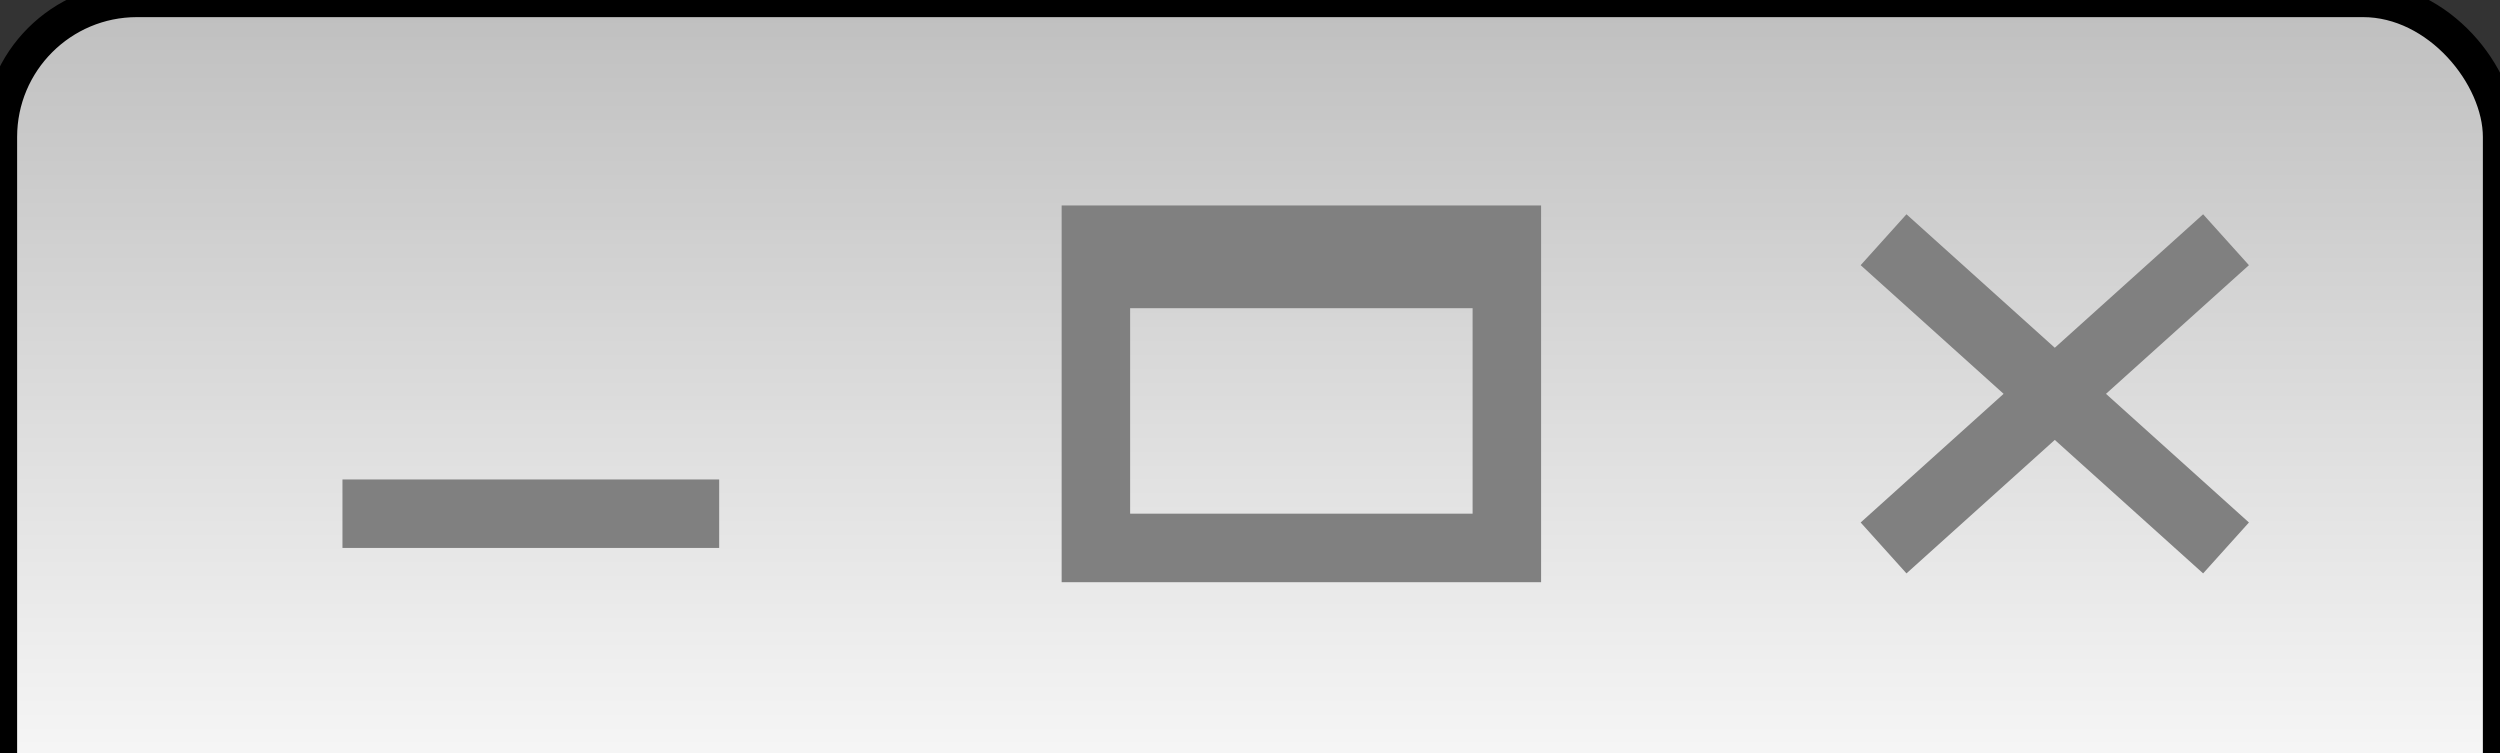 <?xml version="1.0" encoding="UTF-8"?>
<svg xmlns="http://www.w3.org/2000/svg" version="1.1" height="22" width="73"><rect width="100%" height="100%" fill="#333333" stroke="none"/><defs>  <linearGradient id="grad1" x1="0%" y1="0%" x2="0%" y2="100%">
   <stop offset="0%" style="stop-color:#bfbfbf" />
   <stop offset="100%" style="stop-color:#ffffff" />
  </linearGradient>
</defs>
 <rect style="fill:url(#grad1);stroke:#000000;stroke-width:1" width="73" height="26" rx="4" />
 <path style="fill:none;stroke:#808080;stroke-width:2" d="M 65 7 55 16 M 55 7 65 16 M 10 15 21 15 M44 7 44 16 32 16 32 7z M 32 8 44 8" /></svg>